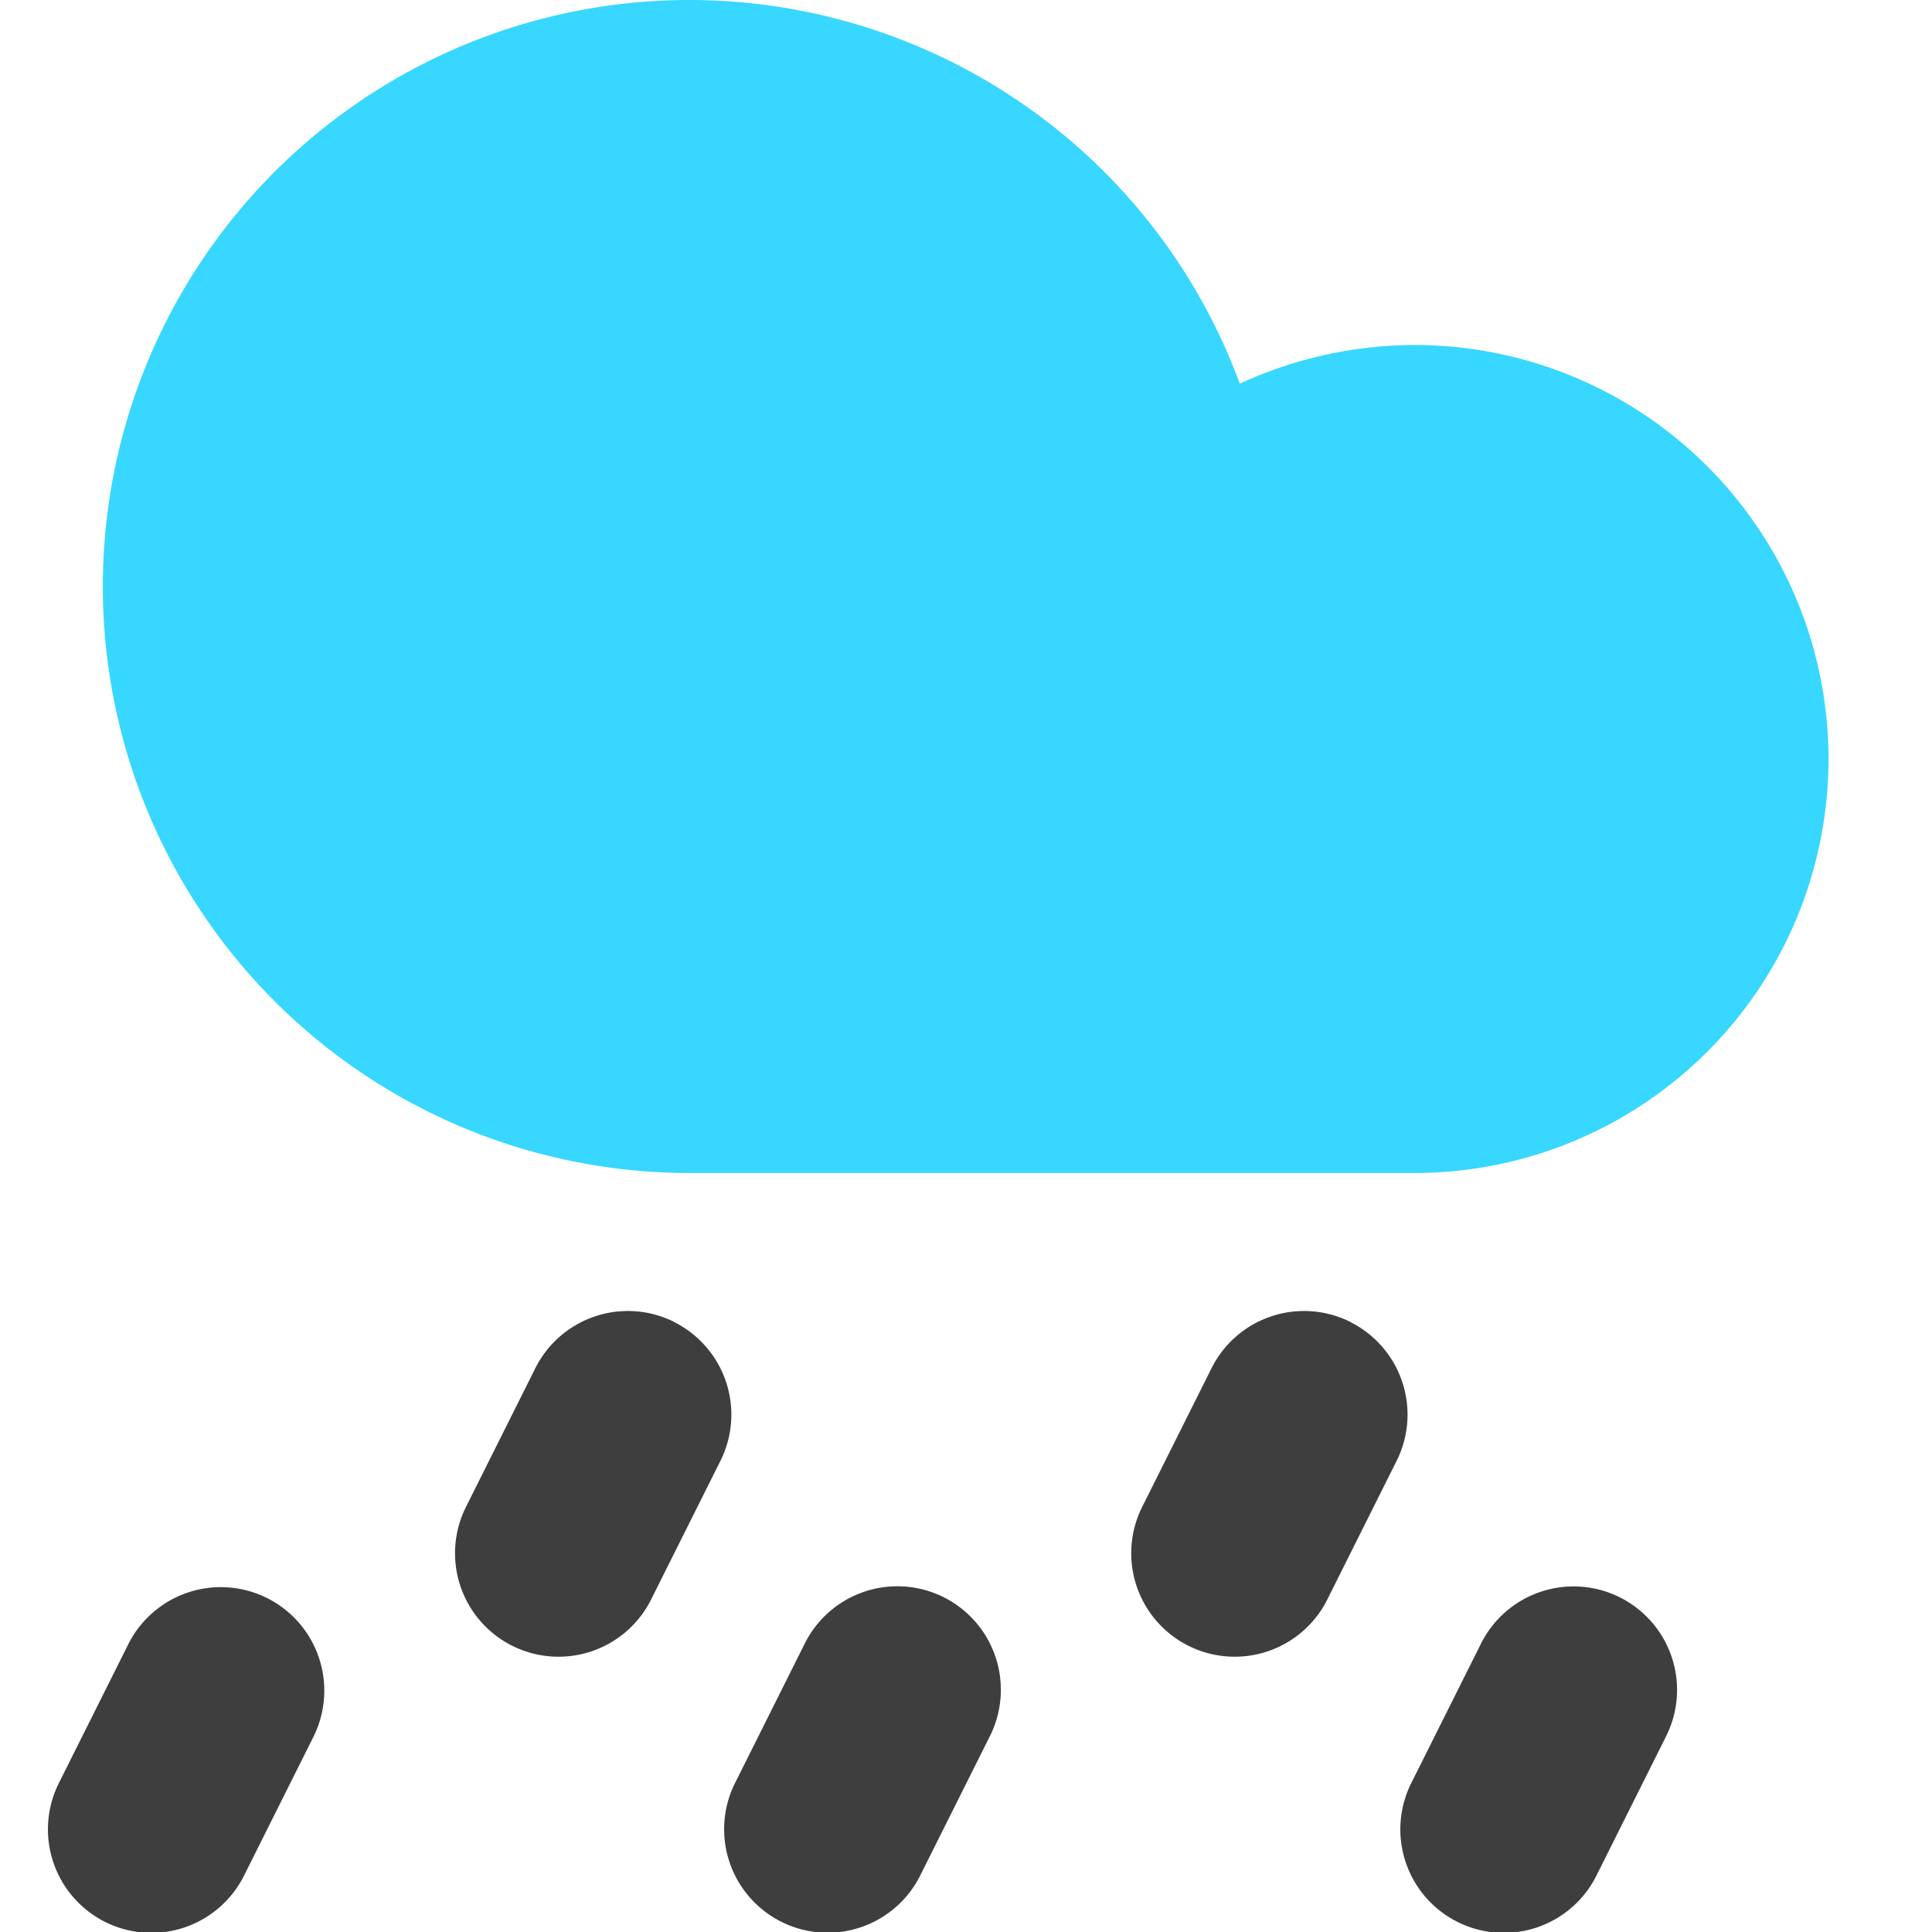 <svg xmlns="http://www.w3.org/2000/svg" fill="none" viewBox="0 0 14 14"><g id="rain-cloud--cloud-rain-rainy-meteorology-precipitation-weather"><path id="Union" fill="#37d7ff" fill-rule="evenodd" d="M6.054.134A4.25 4.25 0 1 0 5 8.5h5.25a3 3 0 0 0 0-6h-.002a3.04 3.04 0 0 0-1.264.28A4.25 4.25 0 0 0 6.054.134Z" clip-rule="evenodd"></path><path id="Union_2" fill="#3e3e3e" fill-rule="evenodd" d="M4.885 9.58a.75.75 0 0 1 .336 1.005l-.5 1a.75.75 0 1 1-1.342-.67l.5-1a.75.75 0 0 1 1.006-.336Zm4.9 0a.75.75 0 0 1 .336 1.005l-.5 1a.75.75 0 1 1-1.342-.67l.5-1a.75.75 0 0 1 1.006-.336Zm-2.614 3.005a.75.75 0 1 0-1.342-.67l-.5 1a.75.75 0 1 0 1.342.67l.5-1ZM1.935 11.58a.75.75 0 0 1 .336 1.006l-.5 1a.75.75 0 1 1-1.342-.67l.5-1a.75.75 0 0 1 1.006-.336Zm10.136 1.006a.75.75 0 1 0-1.342-.67l-.5 1a.75.75 0 1 0 1.342.67l.5-1Z" clip-rule="evenodd"></path></g></svg>